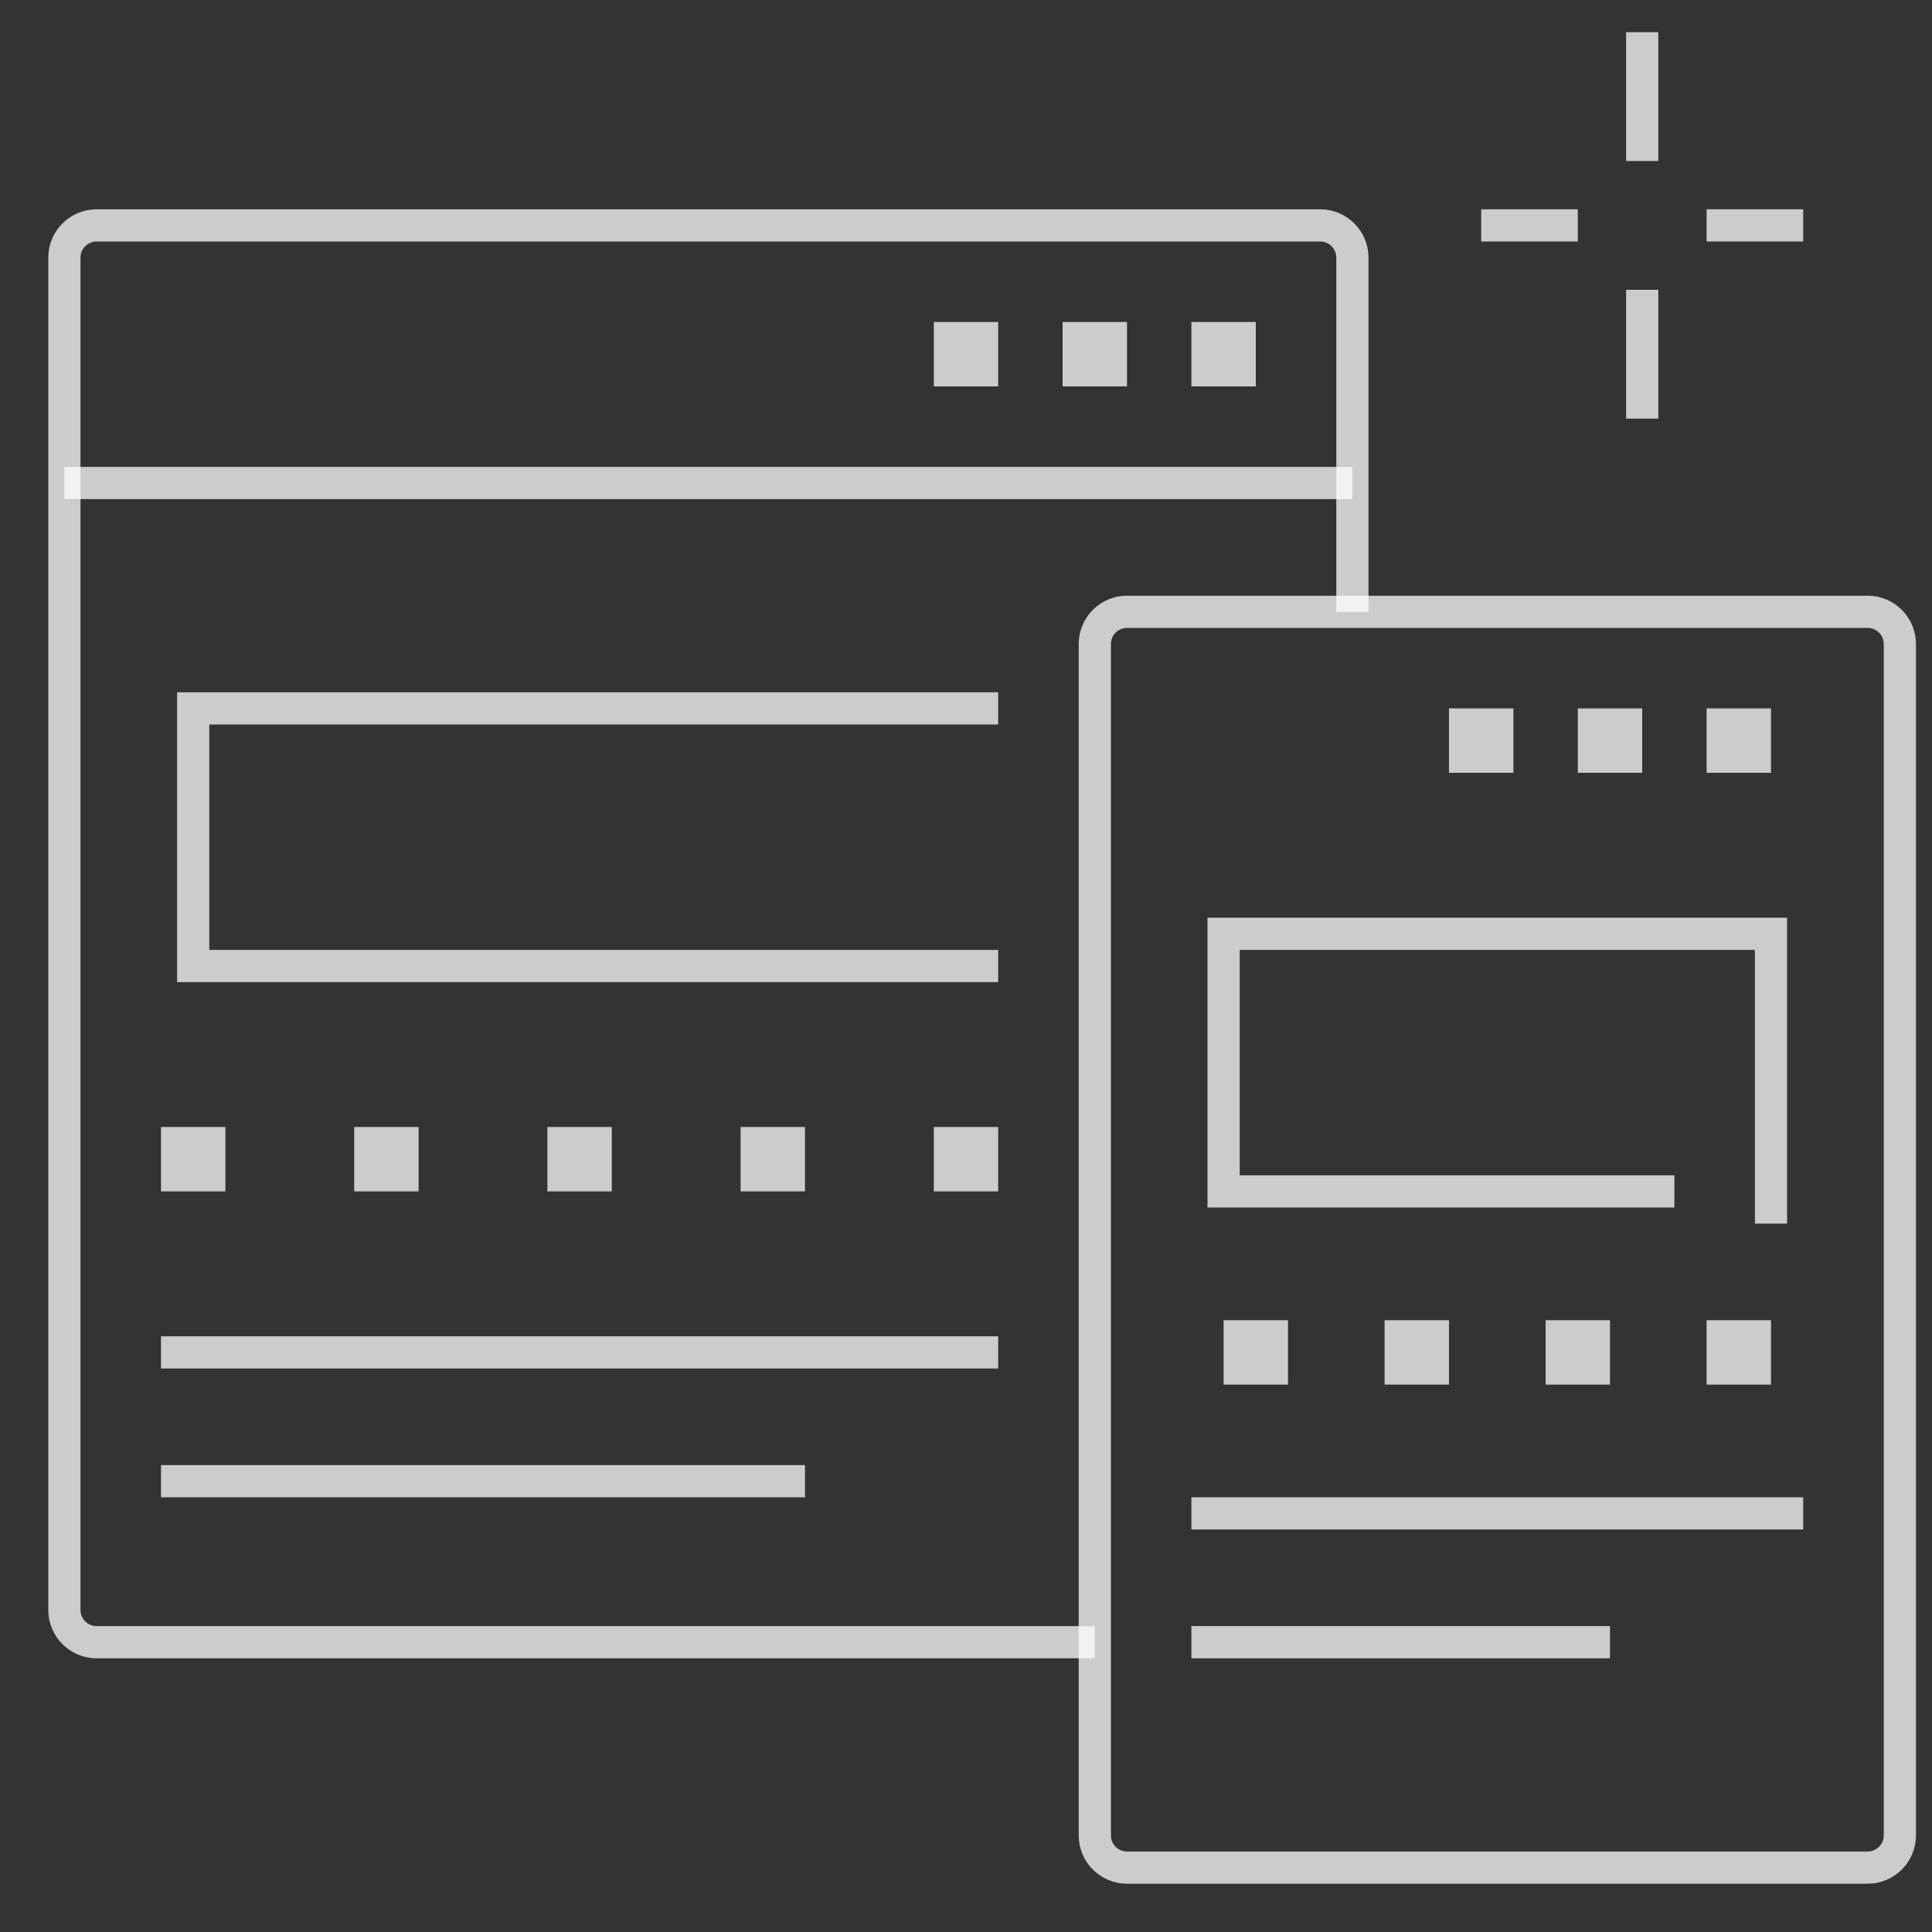 <svg width="120" height="120" viewBox="0 0 120 120" fill="none" xmlns="http://www.w3.org/2000/svg">
<rect x="0" y="0" width="120" height="120" fill="#333333" stroke="none"/>
<path d="M84 38V16C84 14.896 83.104 14 82 14H6C4.896 14 4 14.896 4 16V100C4 101.104 4.896 102 6 102H68" stroke="white" stroke-opacity="0.75" stroke-width="2" stroke-miterlimit="10"/>
<path d="M78 20H74V24H78V20Z" fill="white" fill-opacity="0.75"/>
<path d="M70 20H66V24H70V20Z" fill="white" fill-opacity="0.75"/>
<path d="M62 20H58V24H62V20Z" fill="white" fill-opacity="0.75"/>
<path d="M110 44H106V48H110V44Z" fill="white" fill-opacity="0.75"/>
<path d="M102 44H98V48H102V44Z" fill="white" fill-opacity="0.75"/>
<path d="M94 44H90V48H94V44Z" fill="white" fill-opacity="0.75"/>
<path d="M100 82H96V86H100V82Z" fill="white" fill-opacity="0.75"/>
<path d="M110 82H106V86H110V82Z" fill="white" fill-opacity="0.75"/>
<path d="M90 82H86V86H90V82Z" fill="white" fill-opacity="0.75"/>
<path d="M80 82H76V86H80V82Z" fill="white" fill-opacity="0.75"/>
<path d="M14 70H10V74H14V70Z" fill="white" fill-opacity="0.75"/>
<path d="M62 70H58V74H62V70Z" fill="white" fill-opacity="0.75"/>
<path d="M26 70H22V74H26V70Z" fill="white" fill-opacity="0.75"/>
<path d="M38 70H34V74H38V70Z" fill="white" fill-opacity="0.75"/>
<path d="M50 70H46V74H50V70Z" fill="white" fill-opacity="0.75"/>
<path d="M4 30H84" stroke="white" stroke-opacity="0.75" stroke-width="2" stroke-miterlimit="10"/>
<path d="M62 44H12V60H62" stroke="white" stroke-opacity="0.75" stroke-width="2" stroke-miterlimit="10"/>
<path d="M10 84H62" stroke="white" stroke-opacity="0.75" stroke-width="2" stroke-miterlimit="10"/>
<path d="M10 92H50" stroke="white" stroke-opacity="0.75" stroke-width="2" stroke-miterlimit="10"/>
<path d="M116.004 116C117.108 116 118.004 115.104 118.004 114V40C118.004 38.896 117.108 38 116.004 38H70C68.896 38 68 38.896 68 40V114C68 115.104 68.896 116 70 116H116.004Z" stroke="white" stroke-opacity="0.75" stroke-width="2" stroke-miterlimit="10"/>
<path d="M110 76V58H76V74H104" stroke="white" stroke-opacity="0.75" stroke-width="2" stroke-miterlimit="10"/>
<path d="M74 94H112" stroke="white" stroke-opacity="0.75" stroke-width="2" stroke-miterlimit="10"/>
<path d="M74 102H100" stroke="white" stroke-opacity="0.75" stroke-width="2" stroke-miterlimit="10"/>
<path d="M102 10V2" stroke="white" stroke-opacity="0.75" stroke-width="2" stroke-miterlimit="10"/>
<path d="M102 26V18" stroke="white" stroke-opacity="0.75" stroke-width="2" stroke-miterlimit="10"/>
<path d="M106 14H112" stroke="white" stroke-opacity="0.75" stroke-width="2" stroke-miterlimit="10"/>
<path d="M98 14H92" stroke="white" stroke-opacity="0.75" stroke-width="2" stroke-miterlimit="10"/>
</svg>
